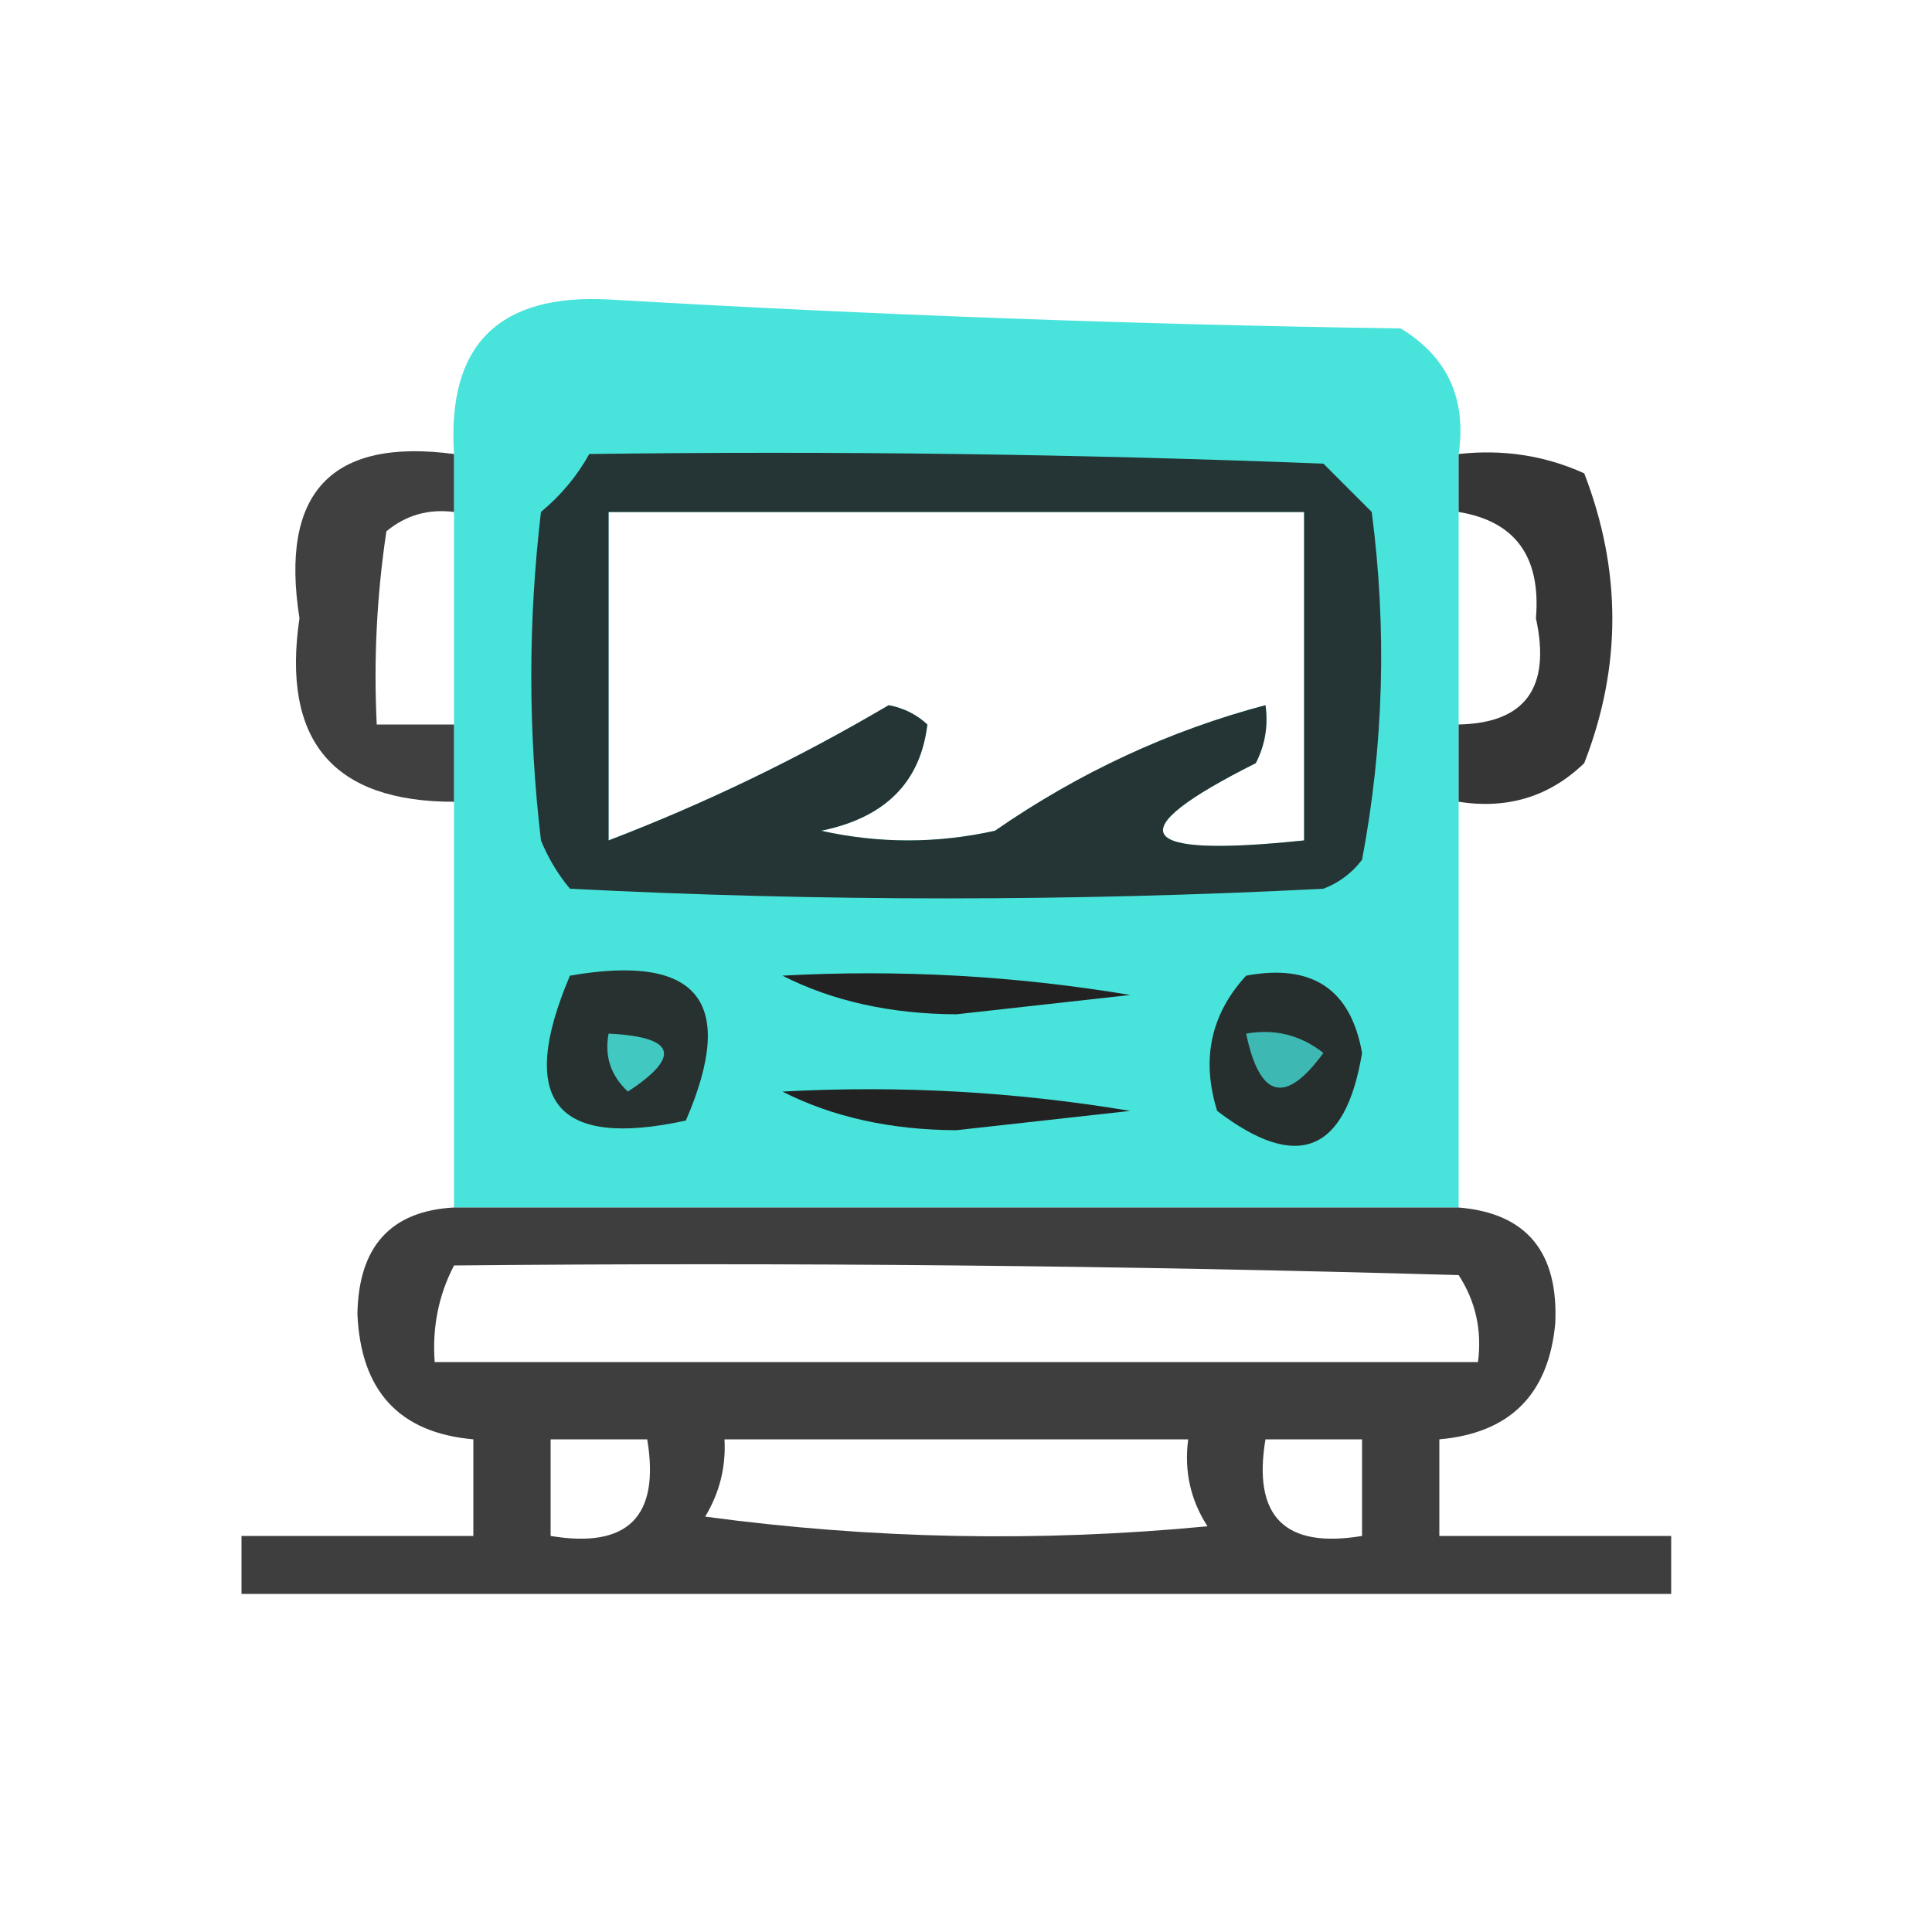 <?xml version="1.0" encoding="UTF-8"?>
<!DOCTYPE svg PUBLIC "-//W3C//DTD SVG 1.1//EN" "http://www.w3.org/Graphics/SVG/1.1/DTD/svg11.dtd">
<svg xmlns="http://www.w3.org/2000/svg" version="1.1" width="100px" height="100px" style="shape-rendering:geometricPrecision; text-rendering:geometricPrecision; image-rendering:optimizeQuality; fill-rule:evenodd; clip-rule:evenodd" xmlns:xlink="http://www.w3.org/1999/xlink">
<g><path style="opacity:0.986" fill="#46e3db" d="M 75.5,23.5 C 75.5,24.5 75.5,25.5 75.5,26.5C 75.5,30.167 75.5,33.833 75.5,37.5C 75.5,38.833 75.5,40.167 75.5,41.5C 75.5,48.5 75.5,55.5 75.5,62.5C 58.167,62.5 40.833,62.5 23.5,62.5C 23.5,55.5 23.5,48.5 23.5,41.5C 23.5,40.167 23.5,38.833 23.5,37.5C 23.5,33.833 23.5,30.167 23.5,26.5C 23.5,25.5 23.5,24.5 23.5,23.5C 23.134,17.866 25.8,15.2 31.5,15.5C 45.141,16.299 58.808,16.799 72.5,17C 74.915,18.465 75.915,20.632 75.5,23.5 Z M 31.5,26.5 C 43.5,26.5 55.5,26.5 67.5,26.5C 67.5,32.167 67.5,37.833 67.5,43.5C 58.681,44.423 57.847,43.09 65,39.5C 65.483,38.552 65.65,37.552 65.5,36.5C 60.522,37.82 55.855,39.986 51.5,43C 48.5,43.667 45.5,43.667 42.5,43C 45.808,42.327 47.642,40.494 48,37.5C 47.439,36.978 46.772,36.645 46,36.5C 41.317,39.259 36.484,41.592 31.5,43.5C 31.5,37.833 31.5,32.167 31.5,26.5 Z"/></g>
<g><path style="opacity:0.853" fill="#202020" d="M 23.5,23.5 C 23.5,24.5 23.5,25.5 23.5,26.5C 22.178,26.33 21.011,26.663 20,27.5C 19.502,30.817 19.335,34.15 19.5,37.5C 20.833,37.5 22.167,37.5 23.5,37.5C 23.5,38.833 23.5,40.167 23.5,41.5C 17.234,41.502 14.568,38.336 15.5,32C 14.478,25.492 17.145,22.659 23.5,23.5 Z"/></g>
<g><path style="opacity:0.91" fill="#222424" d="M 30.5,23.5 C 43.171,23.333 55.838,23.5 68.5,24C 69.333,24.833 70.167,25.667 71,26.5C 71.79,32.552 71.624,38.552 70.5,44.5C 69.975,45.192 69.308,45.692 68.5,46C 55.5,46.667 42.5,46.667 29.5,46C 28.874,45.25 28.374,44.416 28,43.5C 27.333,37.833 27.333,32.167 28,26.5C 29.045,25.627 29.878,24.627 30.5,23.5 Z M 31.5,26.5 C 31.5,32.167 31.5,37.833 31.5,43.5C 36.484,41.592 41.317,39.259 46,36.5C 46.772,36.645 47.439,36.978 48,37.5C 47.642,40.494 45.808,42.327 42.5,43C 45.5,43.667 48.5,43.667 51.5,43C 55.855,39.986 60.522,37.82 65.5,36.5C 65.65,37.552 65.483,38.552 65,39.5C 57.847,43.09 58.681,44.423 67.5,43.5C 67.5,37.833 67.5,32.167 67.5,26.5C 55.5,26.5 43.5,26.5 31.5,26.5 Z"/></g>
<g><path style="opacity:0.895" fill="#202020" d="M 75.5,23.5 C 77.793,23.244 79.959,23.577 82,24.5C 83.939,29.527 83.939,34.527 82,39.5C 80.211,41.229 78.044,41.896 75.5,41.5C 75.5,40.167 75.5,38.833 75.5,37.5C 78.95,37.427 80.283,35.594 79.5,32C 79.763,28.814 78.43,26.981 75.5,26.5C 75.5,25.5 75.5,24.5 75.5,23.5 Z"/></g>
<g><path style="opacity:1" fill="#273130" d="M 29.5,50.5 C 36.158,49.344 38.158,51.844 35.5,58C 28.75,59.469 26.75,56.969 29.5,50.5 Z"/></g>
<g><path style="opacity:1" fill="#222222" d="M 40.5,50.5 C 46.537,50.171 52.537,50.504 58.5,51.5C 55.5,51.833 52.5,52.167 49.5,52.5C 46.087,52.483 43.087,51.816 40.5,50.5 Z"/></g>
<g><path style="opacity:1" fill="#262f2e" d="M 64.5,50.5 C 67.916,49.866 69.916,51.2 70.5,54.5C 69.643,59.671 67.143,60.671 63,57.5C 62.167,54.829 62.667,52.496 64.5,50.5 Z"/></g>
<g><path style="opacity:1" fill="#41c8c1" d="M 31.5,53.5 C 34.957,53.667 35.29,54.667 32.5,56.5C 31.614,55.675 31.281,54.675 31.5,53.5 Z"/></g>
<g><path style="opacity:1" fill="#3eb8b2" d="M 64.5,53.5 C 65.978,53.238 67.311,53.571 68.5,54.5C 66.537,57.194 65.203,56.861 64.5,53.5 Z"/></g>
<g><path style="opacity:1" fill="#222222" d="M 40.5,56.5 C 46.537,56.171 52.537,56.504 58.5,57.5C 55.5,57.833 52.5,58.167 49.5,58.5C 46.087,58.483 43.087,57.816 40.5,56.5 Z"/></g>
<g><path style="opacity:0.865" fill="#212121" d="M 23.5,62.5 C 40.833,62.5 58.167,62.5 75.5,62.5C 79.004,62.792 80.671,64.792 80.5,68.5C 80.156,72.177 78.156,74.177 74.5,74.5C 74.5,76.167 74.5,77.833 74.5,79.5C 78.5,79.5 82.5,79.5 86.5,79.5C 86.5,80.5 86.5,81.5 86.5,82.5C 61.833,82.5 37.167,82.5 12.5,82.5C 12.5,81.5 12.5,80.5 12.5,79.5C 16.5,79.5 20.5,79.5 24.5,79.5C 24.5,77.833 24.5,76.167 24.5,74.5C 20.667,74.163 18.667,71.996 18.5,68C 18.563,64.512 20.23,62.679 23.5,62.5 Z M 23.5,65.5 C 40.837,65.333 58.17,65.5 75.5,66C 76.38,67.356 76.713,68.856 76.5,70.5C 58.5,70.5 40.5,70.5 22.5,70.5C 22.366,68.709 22.699,67.042 23.5,65.5 Z M 28.5,74.5 C 30.167,74.5 31.833,74.5 33.5,74.5C 34.167,78.5 32.5,80.167 28.5,79.5C 28.5,77.833 28.5,76.167 28.5,74.5 Z M 37.5,74.5 C 45.5,74.5 53.5,74.5 61.5,74.5C 61.286,76.144 61.62,77.644 62.5,79C 53.814,79.832 45.148,79.665 36.5,78.5C 37.246,77.264 37.579,75.93 37.5,74.5 Z M 65.5,74.5 C 67.167,74.5 68.833,74.5 70.5,74.5C 70.5,76.167 70.5,77.833 70.5,79.5C 66.5,80.167 64.833,78.5 65.5,74.5 Z"/></g>
</svg>

